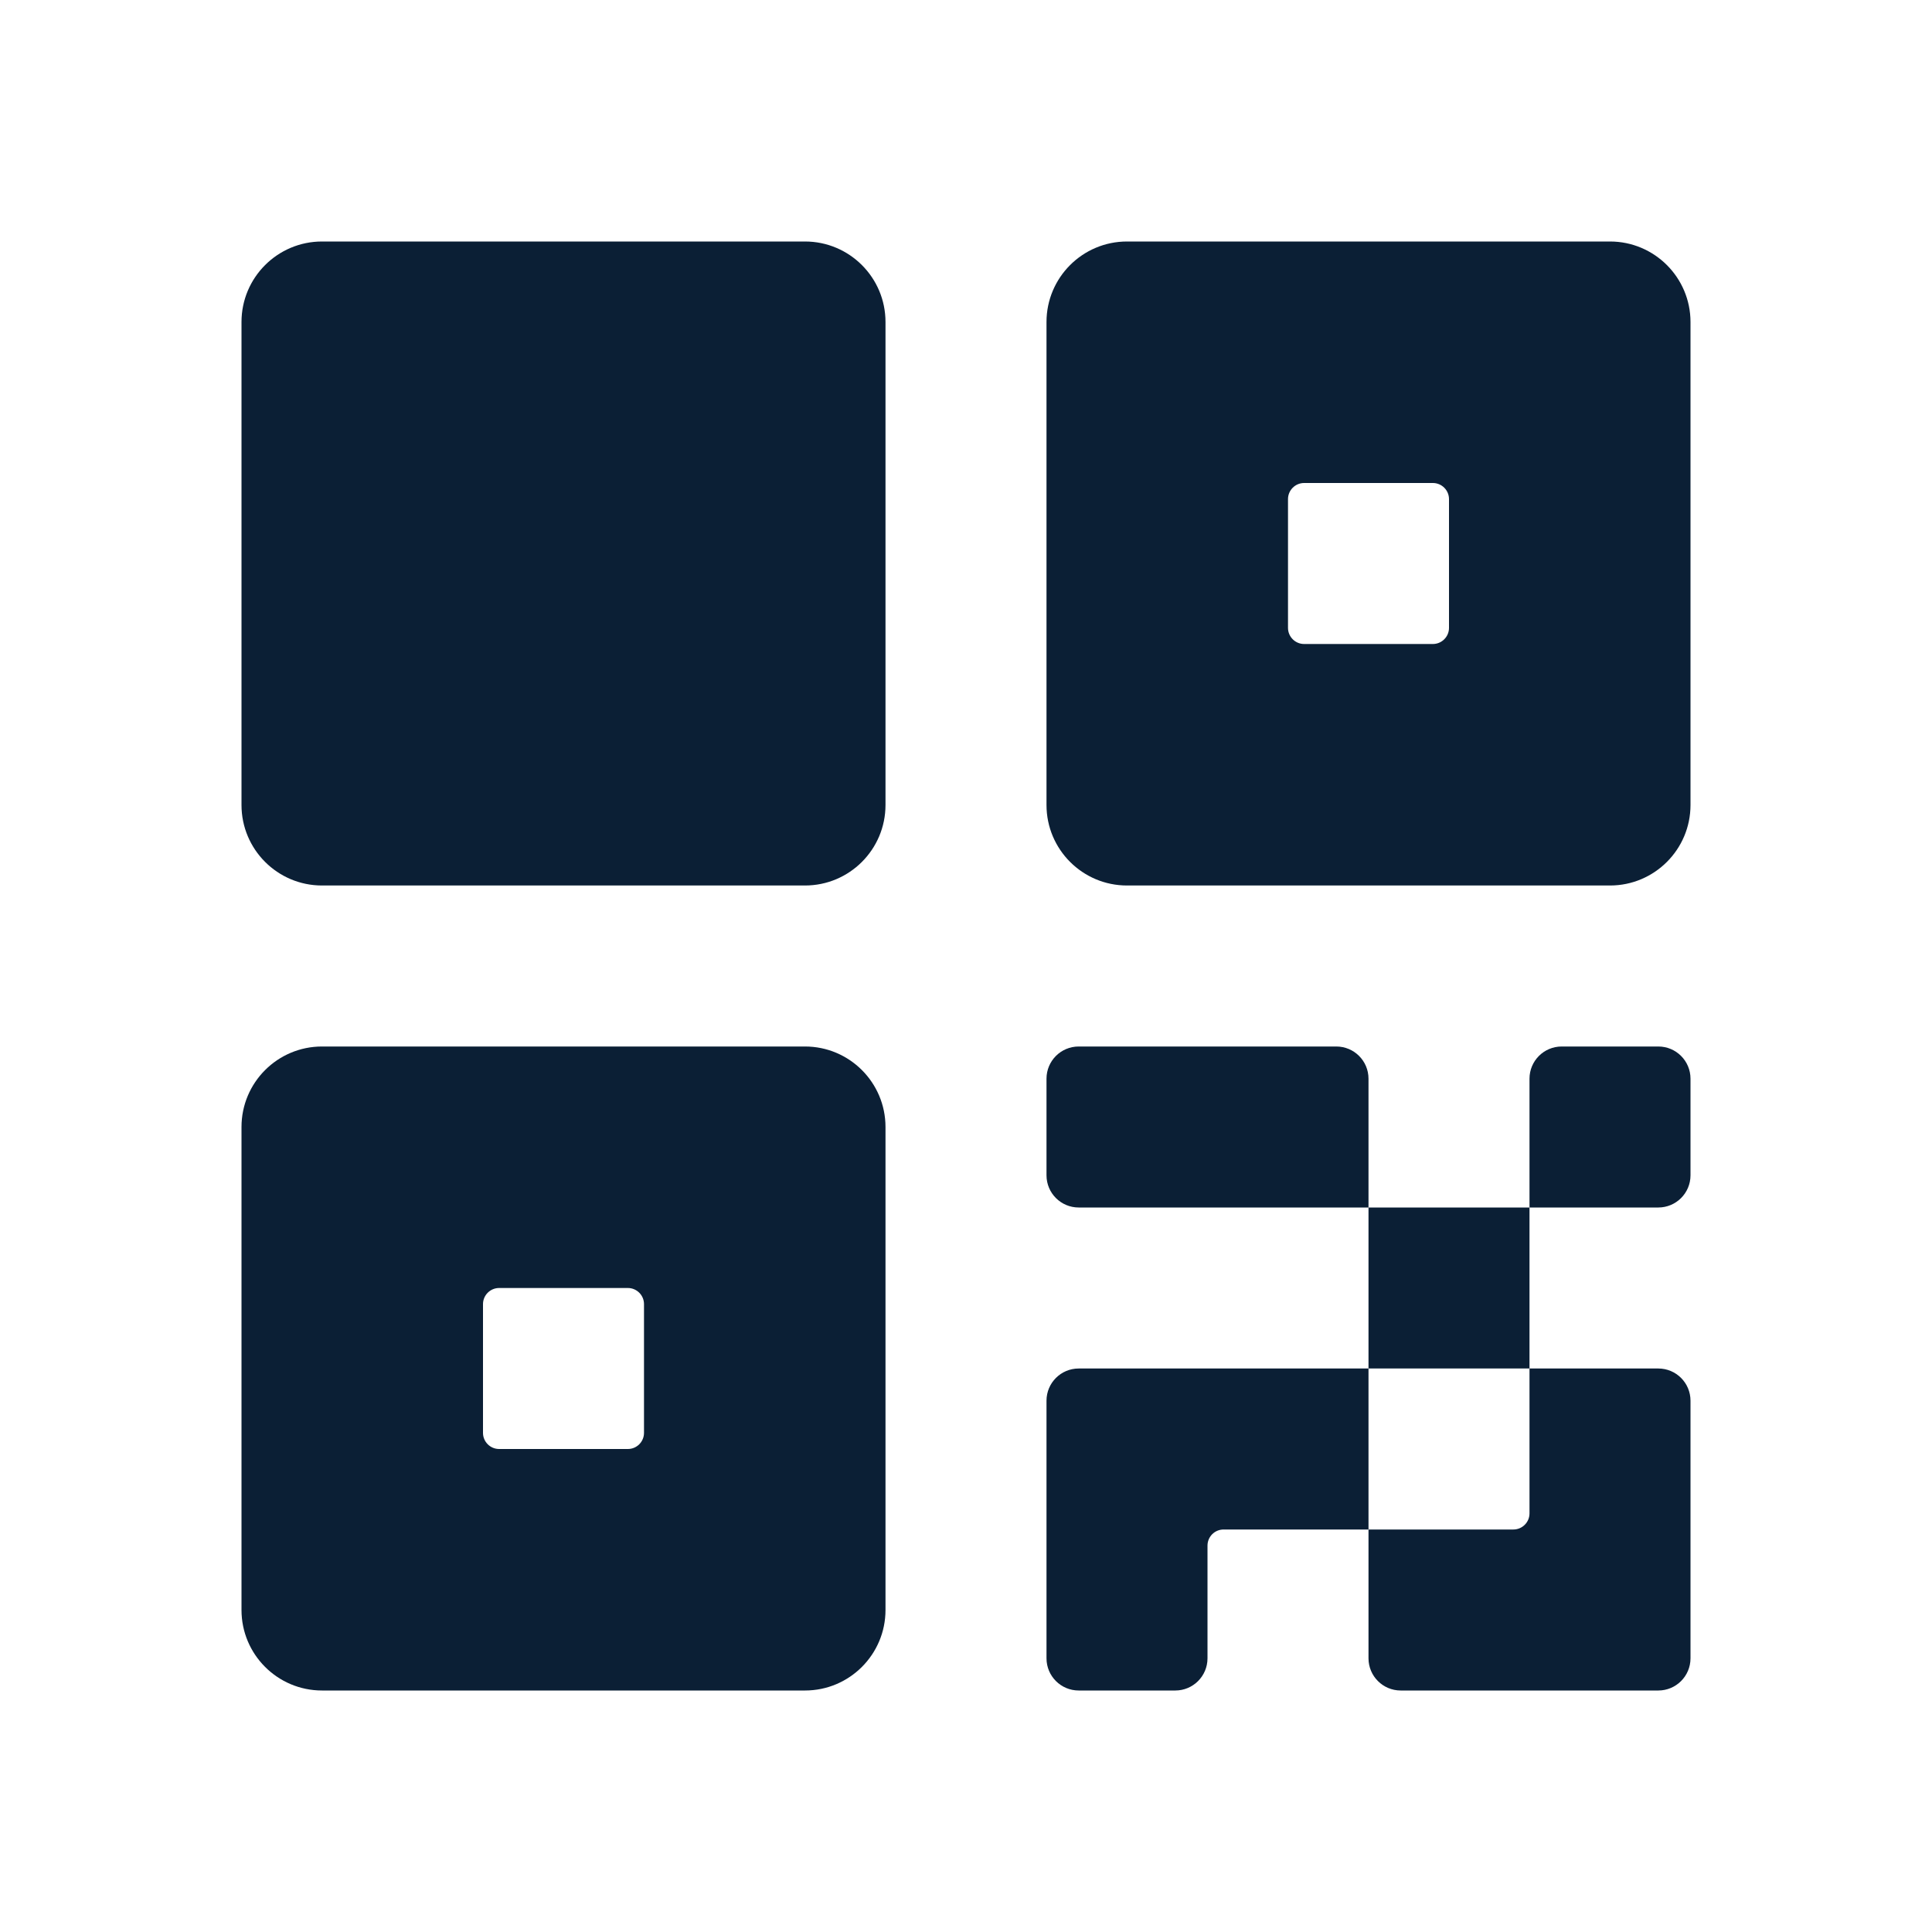 <svg xmlns="http://www.w3.org/2000/svg" width="24" height="24" viewBox="0 0 24 24" fill="none"><rect width="24" height="24" fill="none"/>
<path fill-rule="evenodd" clip-rule="evenodd" d="M10 3C10.552 3 11 3.448 11 4V10C11 10.552 10.552 11 10 11H4C3.448 11 3 10.552 3 10V4C3 3.448 3.448 3 4 3H10Z" fill="#0B1F35"/>
<path fill-rule="evenodd" clip-rule="evenodd" d="M10 13C10.552 13 11 13.448 11 14V20C11 20.552 10.552 21 10 21H4C3.448 21 3 20.552 3 20V14C3 13.448 3.448 13 4 13H10ZM6.2 16C6.09 16 6 16.09 6 16.2V17.8C6 17.91 6.09 18 6.2 18H7.8C7.91 18 8 17.91 8 17.8V16.2C8 16.09 7.91 16 7.8 16H6.2Z" fill="#0B1F35"/>
<path fill-rule="evenodd" clip-rule="evenodd" d="M21 4C21 3.448 20.552 3 20 3H14C13.448 3 13 3.448 13 4V10C13 10.552 13.448 11 14 11H20C20.552 11 21 10.552 21 10V4ZM16 6.2C16 6.09 16.09 6 16.2 6H17.8C17.91 6 18 6.09 18 6.2V7.8C18 7.91 17.91 8 17.8 8H16.2C16.09 8 16 7.91 16 7.8V6.2Z" fill="#0B1F35"/>
<path d="M13 13.4C13 13.179 13.179 13 13.4 13H16.6C16.821 13 17 13.179 17 13.4V15H13.4C13.179 15 13 14.821 13 14.6V13.4Z" fill="#0B1F35"/>
<path fill-rule="evenodd" clip-rule="evenodd" d="M19 15H17V17H13.4C13.179 17 13 17.179 13 17.4V20.6C13 20.821 13.179 21 13.4 21H14.6C14.821 21 15 20.821 15 20.6V19.2C15 19.09 15.089 19 15.2 19H17V20.6C17 20.821 17.179 21 17.4 21H20.6C20.821 21 21 20.821 21 20.6V17.4C21 17.179 20.821 17 20.6 17H19V15ZM19 17H17V19H18.8C18.91 19 19 18.91 19 18.8V17Z" fill="#0B1F35"/>
<path d="M19 15V13.4C19 13.179 19.179 13 19.4 13H20.6C20.821 13 21 13.179 21 13.4V14.6C21 14.821 20.821 15 20.6 15H19Z" fill="#0B1F35"/>
</svg>
